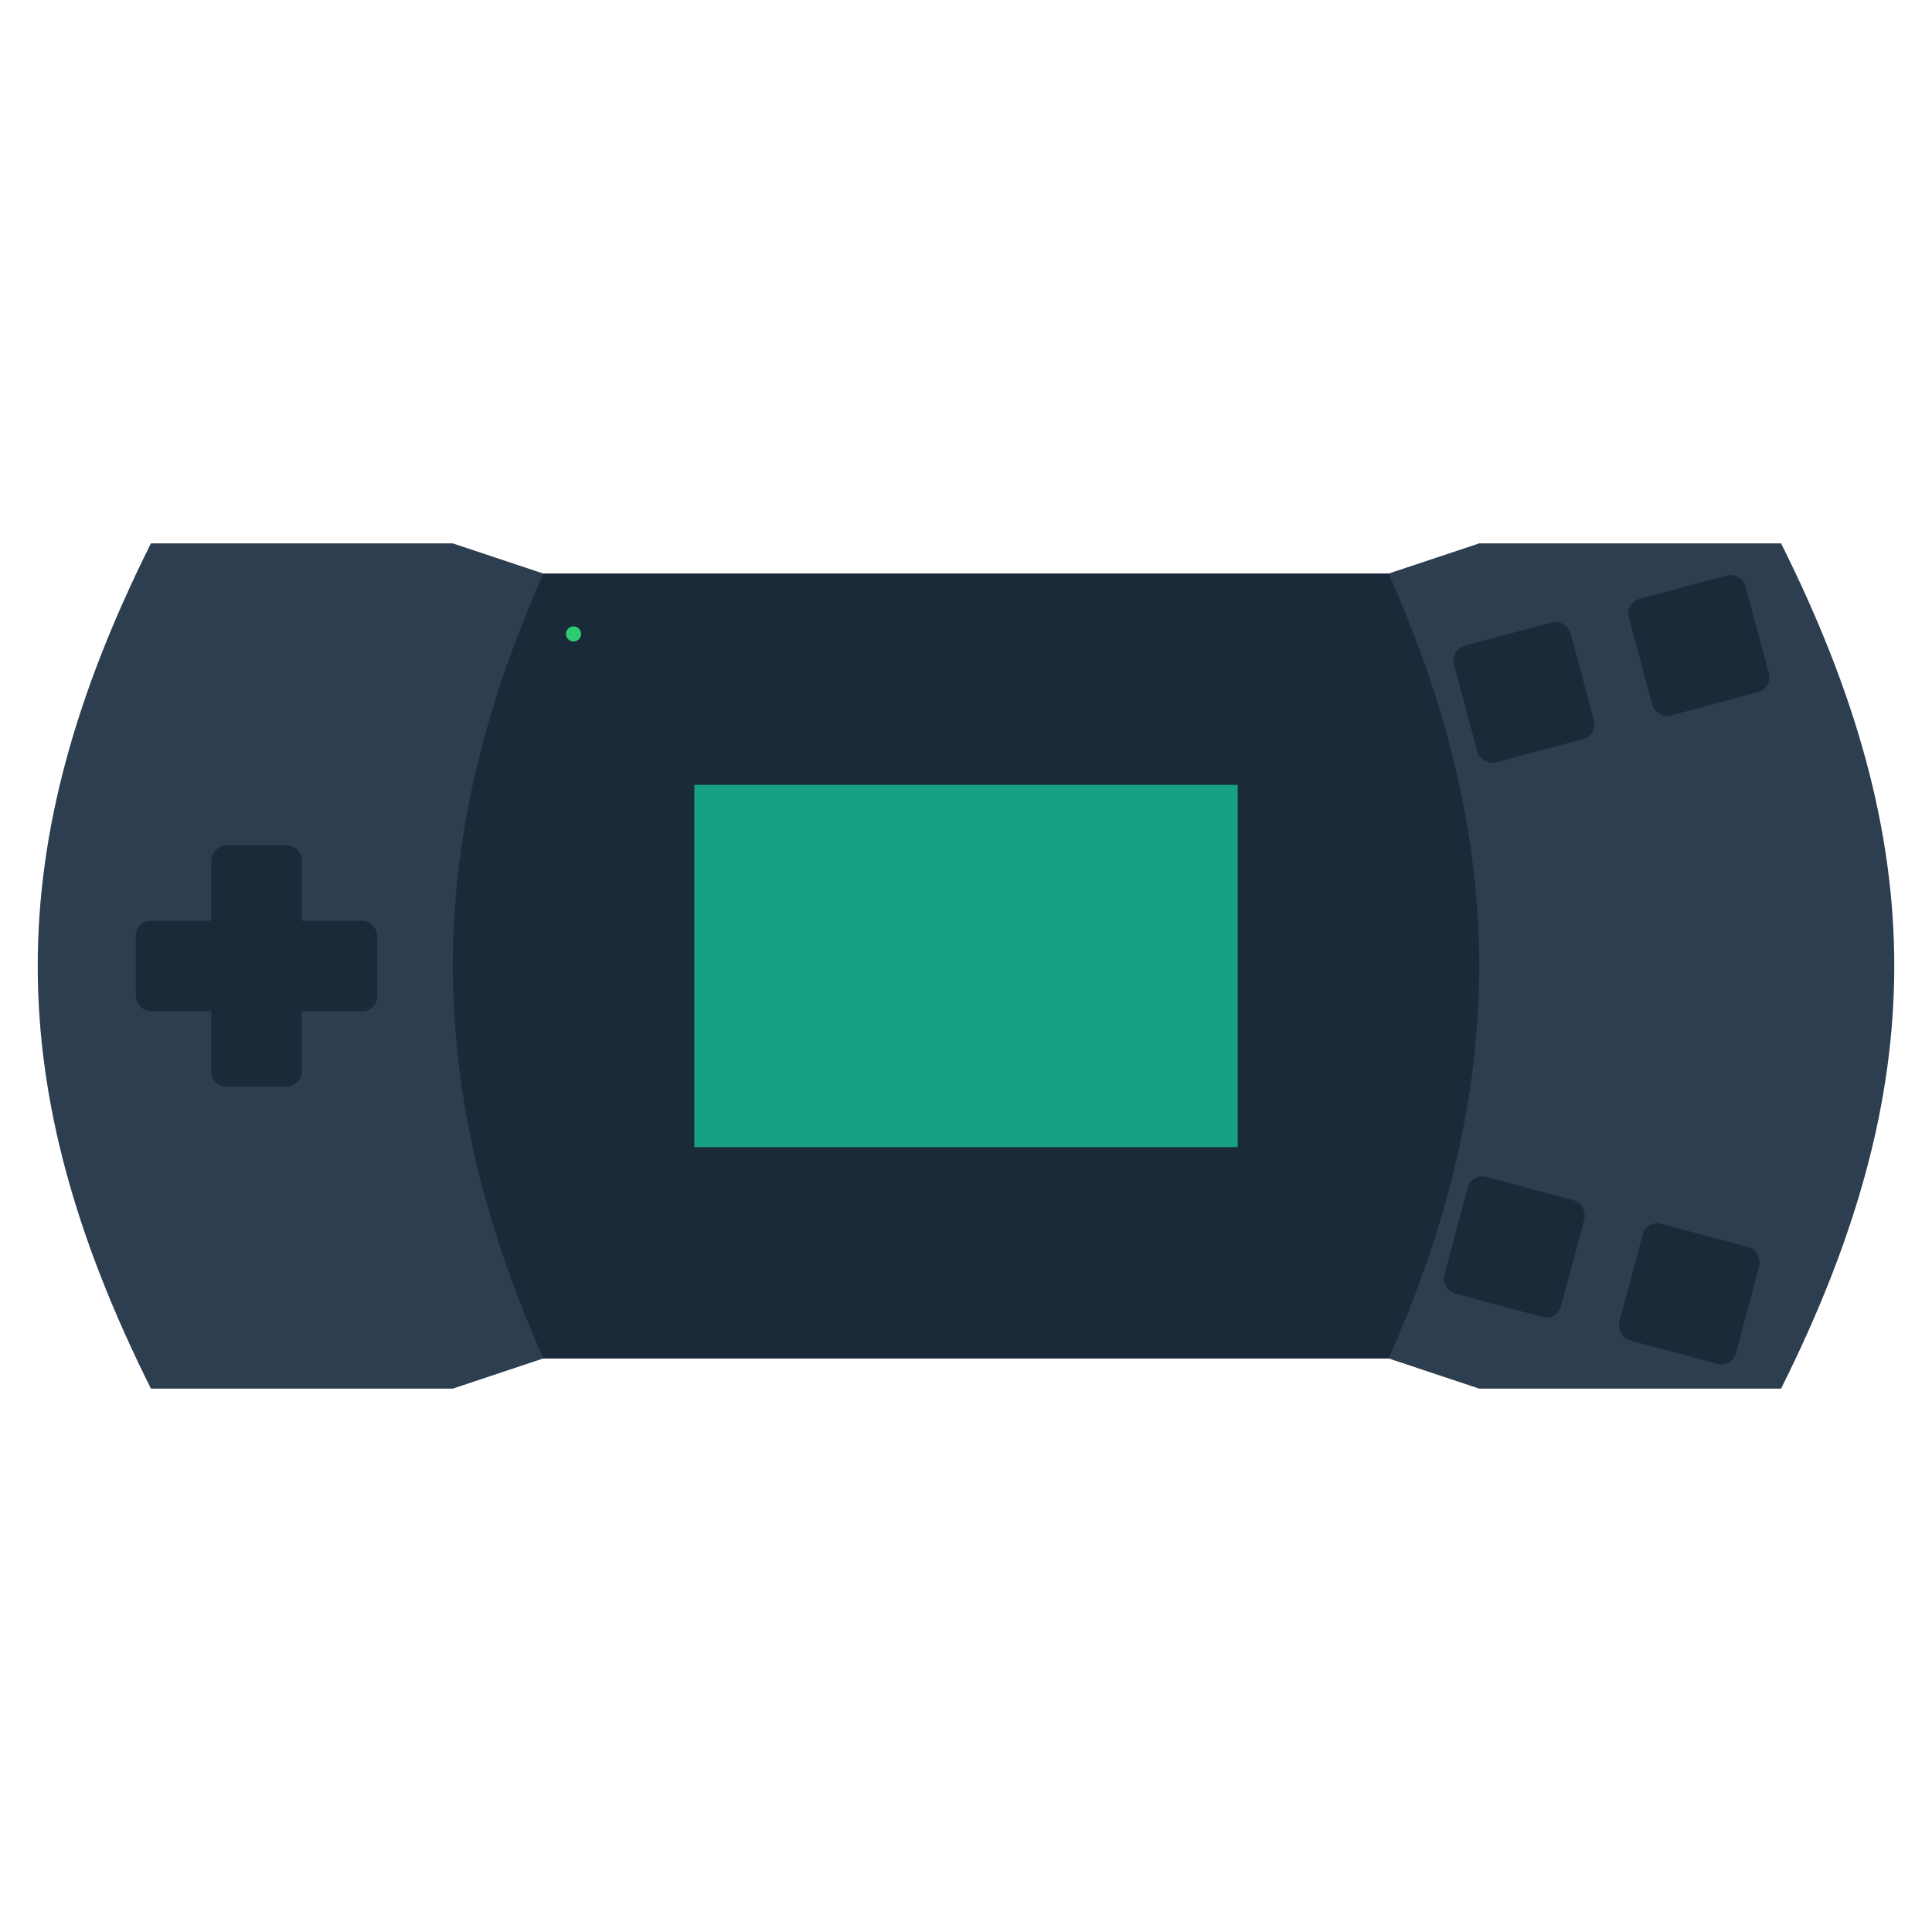 <?xml version="1.0" encoding="UTF-8" standalone="no"?>
<!-- Created with Inkscape (http://www.inkscape.org/) -->

<svg
   xmlns:dc="http://purl.org/dc/elements/1.1/"
   xmlns:cc="http://creativecommons.org/ns#"
   xmlns:rdf="http://www.w3.org/1999/02/22-rdf-syntax-ns#"
   xmlns:svg="http://www.w3.org/2000/svg"
   xmlns="http://www.w3.org/2000/svg"
   xmlns:sodipodi="http://sodipodi.sourceforge.net/DTD/sodipodi-0.dtd"
   xmlns:inkscape="http://www.inkscape.org/namespaces/inkscape"
   width="64"
   height="64"
   id="svg2"
   version="1.1"
   inkscape:version="0.91 r13725"
   inkscape:export-filename="/home/kivutar/Bureau/RetroArch/media/lakka/handy.png"
   inkscape:export-xdpi="270"
   inkscape:export-ydpi="270"
   sodipodi:docname="Atari - Lynx.svg">
  <defs
     id="defs4" />
  <sodipodi:namedview
     id="base"
     pagecolor="#ffffff"
     bordercolor="#666666"
     borderopacity="1.0"
     inkscape:pageopacity="0.0"
     inkscape:pageshadow="2"
     inkscape:zoom="5.6"
     inkscape:cx="-34.04012"
     inkscape:cy="35.345834"
     inkscape:document-units="px"
     inkscape:current-layer="layer1"
     showgrid="true"
     inkscape:snap-bbox="true"
     inkscape:window-width="1440"
     inkscape:window-height="836"
     inkscape:window-x="0"
     inkscape:window-y="27"
     inkscape:window-maximized="1">
    <inkscape:grid
       type="xygrid"
       id="grid2985"
       empspacing="4"
       visible="true"
       enabled="true"
       snapvisiblegridlinesonly="true"
       spacingx="0.5px"
       spacingy="0.5px" />
  </sodipodi:namedview>
  <g
     inkscape:label="Calque 1"
     inkscape:groupmode="layer"
     id="layer1"
     transform="translate(0,-988.362)">
    <path
       style="fill:#2c3e50;fill-opacity:1;stroke:none;opacity:1"
       d="m 5,18 10,0 3,1 28,0 3,-1 10,0 c 5,10 5,18 0,28 L 49,46 46,45 18,45 15,46 5,46 C 0,36 0,28 5,18 z"
       id="path3769"
       inkscape:connector-curvature="0"
       transform="translate(0,988.362)"
       sodipodi:nodetypes="ccccccccccccc" />
    <path
       transform="translate(0,988.362)"
       style="fill:#1b2a39;fill-opacity:1;stroke:none"
       d="m 18,19 28,0 c 4,9 4,17 0,26 L 18,45 C 14,36 14.002,28 18,19 z"
       id="rect2998"
       inkscape:connector-curvature="0"
       sodipodi:nodetypes="ccccc" />
    <rect
       style="fill:#16a085;fill-opacity:1;stroke:none"
       id="rect3771"
       width="18"
       height="12"
       x="23"
       y="1014.362" />
    <rect
       style="fill:#1b2a39;fill-opacity:1;stroke:none"
       id="rect3773"
       width="8"
       height="3"
       x="4.5"
       y="30.5"
       transform="translate(0,988.362)"
       ry="0.5" />
    <rect
       style="fill:#1b2a39;fill-opacity:1;stroke:none"
       id="rect3773-9"
       width="8"
       height="3"
       x="1016.362"
       y="-10"
       transform="matrix(0,1,-1,0,0,0)"
       ry="0.5"
       rx="0.5" />
    <path
       sodipodi:type="arc"
       style="fill:#2ecc71;fill-opacity:1;stroke:none"
       id="path3795"
       sodipodi:cx="18.75"
       sodipodi:cy="20.75"
       sodipodi:rx="0.25"
       sodipodi:ry="0.25"
       d="M 19,20.75 A 0.25,0.25 0 0 1 18.75,21 0.25,0.25 0 0 1 18.5,20.75 0.25,0.25 0 0 1 18.75,20.5 0.25,0.25 0 0 1 19,20.75 Z"
       transform="translate(0.25,988.612)" />
    <rect
       style="fill:#1b2a39;fill-opacity:1;stroke:none"
       id="rect3797"
       width="4"
       height="4"
       x="313.069"
       y="979.434"
       transform="matrix(0.966,0.259,-0.259,0.966,0,0)"
       ry="0.5" />
    <rect
       style="fill:#1b2a39;fill-opacity:1;stroke:none"
       id="rect3799"
       width="4"
       height="4"
       x="319.069"
       y="979.434"
       transform="matrix(0.966,0.259,-0.259,0.966,0,0)"
       ry="0.5" />
    <rect
       style="fill:#1b2a39;fill-opacity:1;stroke:none"
       id="rect3797-4"
       width="4"
       height="4"
       x="-215.11"
       y="987.754"
       ry="0.5"
       transform="matrix(0.966,-0.259,0.259,0.966,0,0)" />
    <rect
       style="fill:#1b2a39;fill-opacity:1;stroke:none"
       id="rect3799-2"
       width="4"
       height="4"
       x="-209.11"
       y="987.754"
       ry="0.5"
       transform="matrix(0.966,-0.259,0.259,0.966,0,0)" />
  </g>
</svg>
